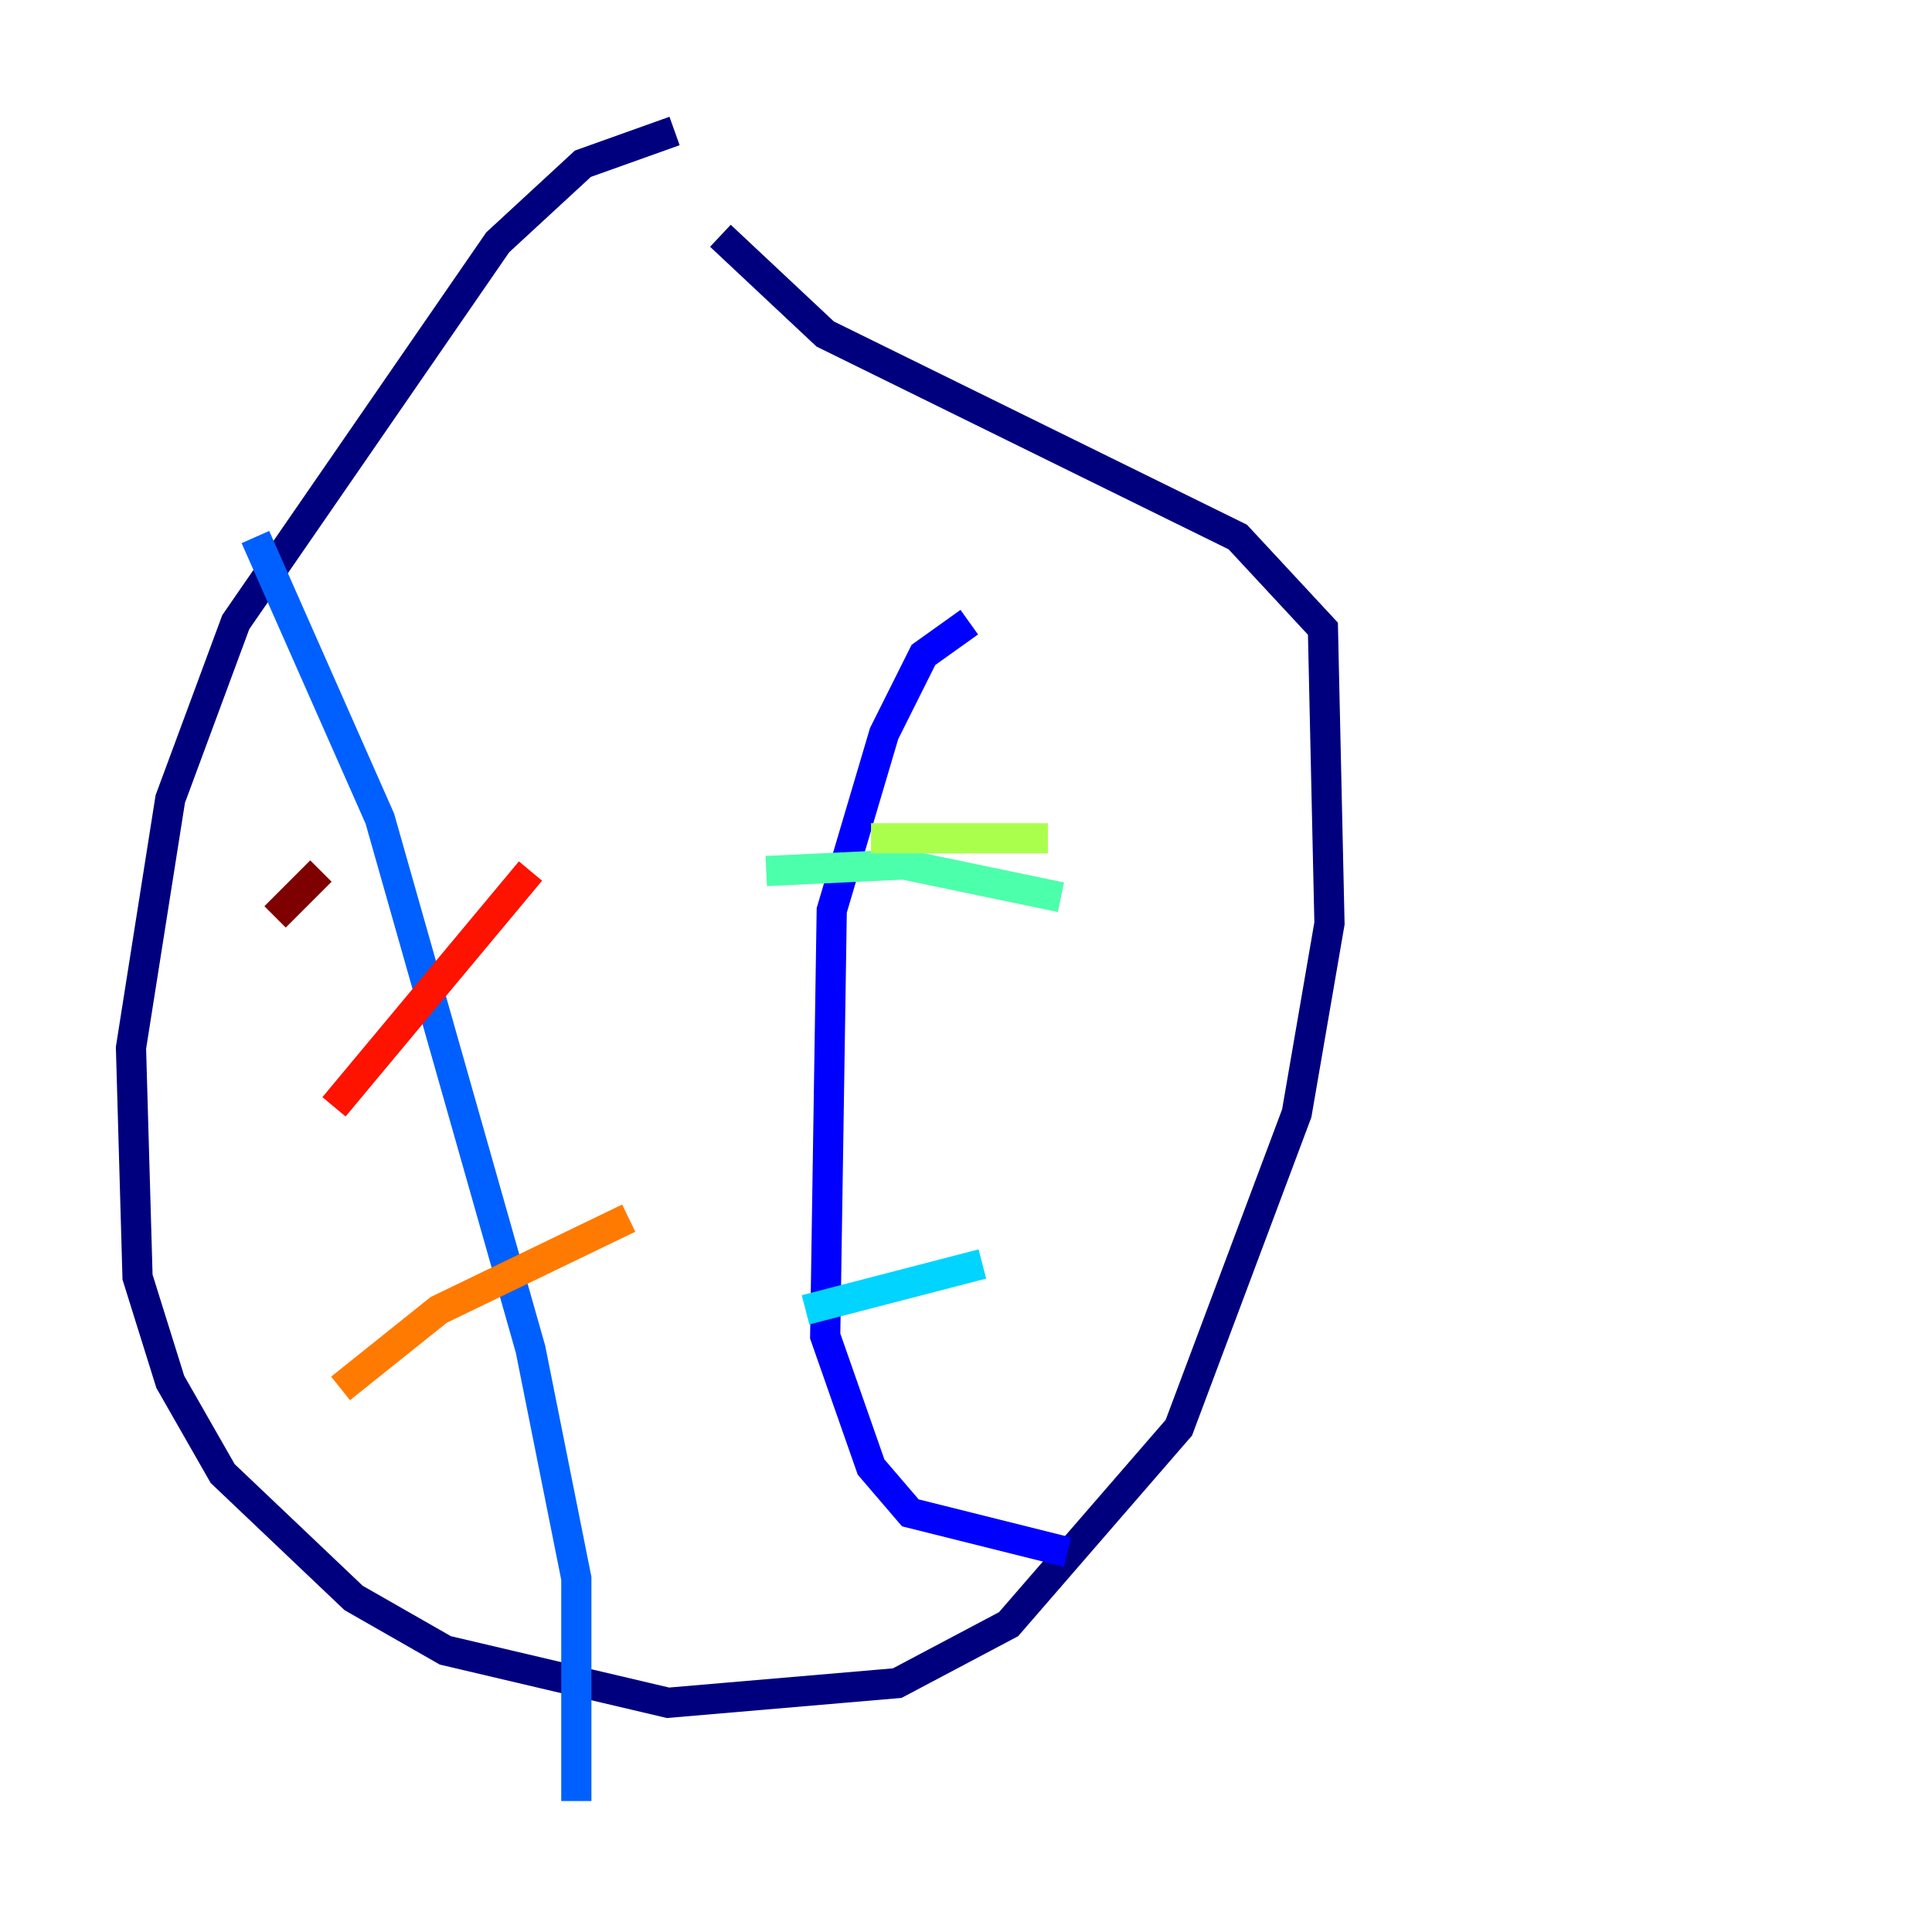 <?xml version="1.0" encoding="utf-8" ?>
<svg baseProfile="tiny" height="128" version="1.2" viewBox="0,0,128,128" width="128" xmlns="http://www.w3.org/2000/svg" xmlns:ev="http://www.w3.org/2001/xml-events" xmlns:xlink="http://www.w3.org/1999/xlink"><defs /><polyline fill="none" points="44.691,8.678 38.617,10.848 32.976,16.054 15.62,41.22 11.281,52.936 8.678,69.424 9.112,84.61 11.281,91.552 14.752,97.627 23.43,105.871 29.505,109.342 44.258,112.814 59.444,111.512 66.82,107.607 78.102,94.59 85.912,73.763 88.081,61.18 87.647,41.654 82.007,35.58 54.671,22.129 47.729,15.62" stroke="#00007f" stroke-width="2" /><polyline fill="none" points="64.217,41.22 61.18,43.39 58.576,48.597 55.105,60.312 54.671,88.515 57.709,97.193 60.312,100.231 70.725,102.834" stroke="#0000fe" stroke-width="2" /><polyline fill="none" points="16.922,35.58 25.166,54.237 35.146,89.383 38.183,104.57 38.183,119.322" stroke="#0060ff" stroke-width="2" /><polyline fill="none" points="53.37,86.78 65.085,83.742" stroke="#00d4ff" stroke-width="2" /><polyline fill="none" points="50.766,57.709 59.878,57.275 70.291,59.444" stroke="#4cffaa" stroke-width="2" /><polyline fill="none" points="57.709,55.539 69.424,55.539" stroke="#aaff4c" stroke-width="2" /><polyline fill="none" points="72.461,49.031 72.461,49.031" stroke="#ffe500" stroke-width="2" /><polyline fill="none" points="22.563,91.986 29.071,86.78 41.654,80.705" stroke="#ff7a00" stroke-width="2" /><polyline fill="none" points="22.129,73.329 35.146,57.709" stroke="#fe1200" stroke-width="2" /><polyline fill="none" points="18.224,60.746 21.261,57.709" stroke="#7f0000" stroke-width="2" /></svg>